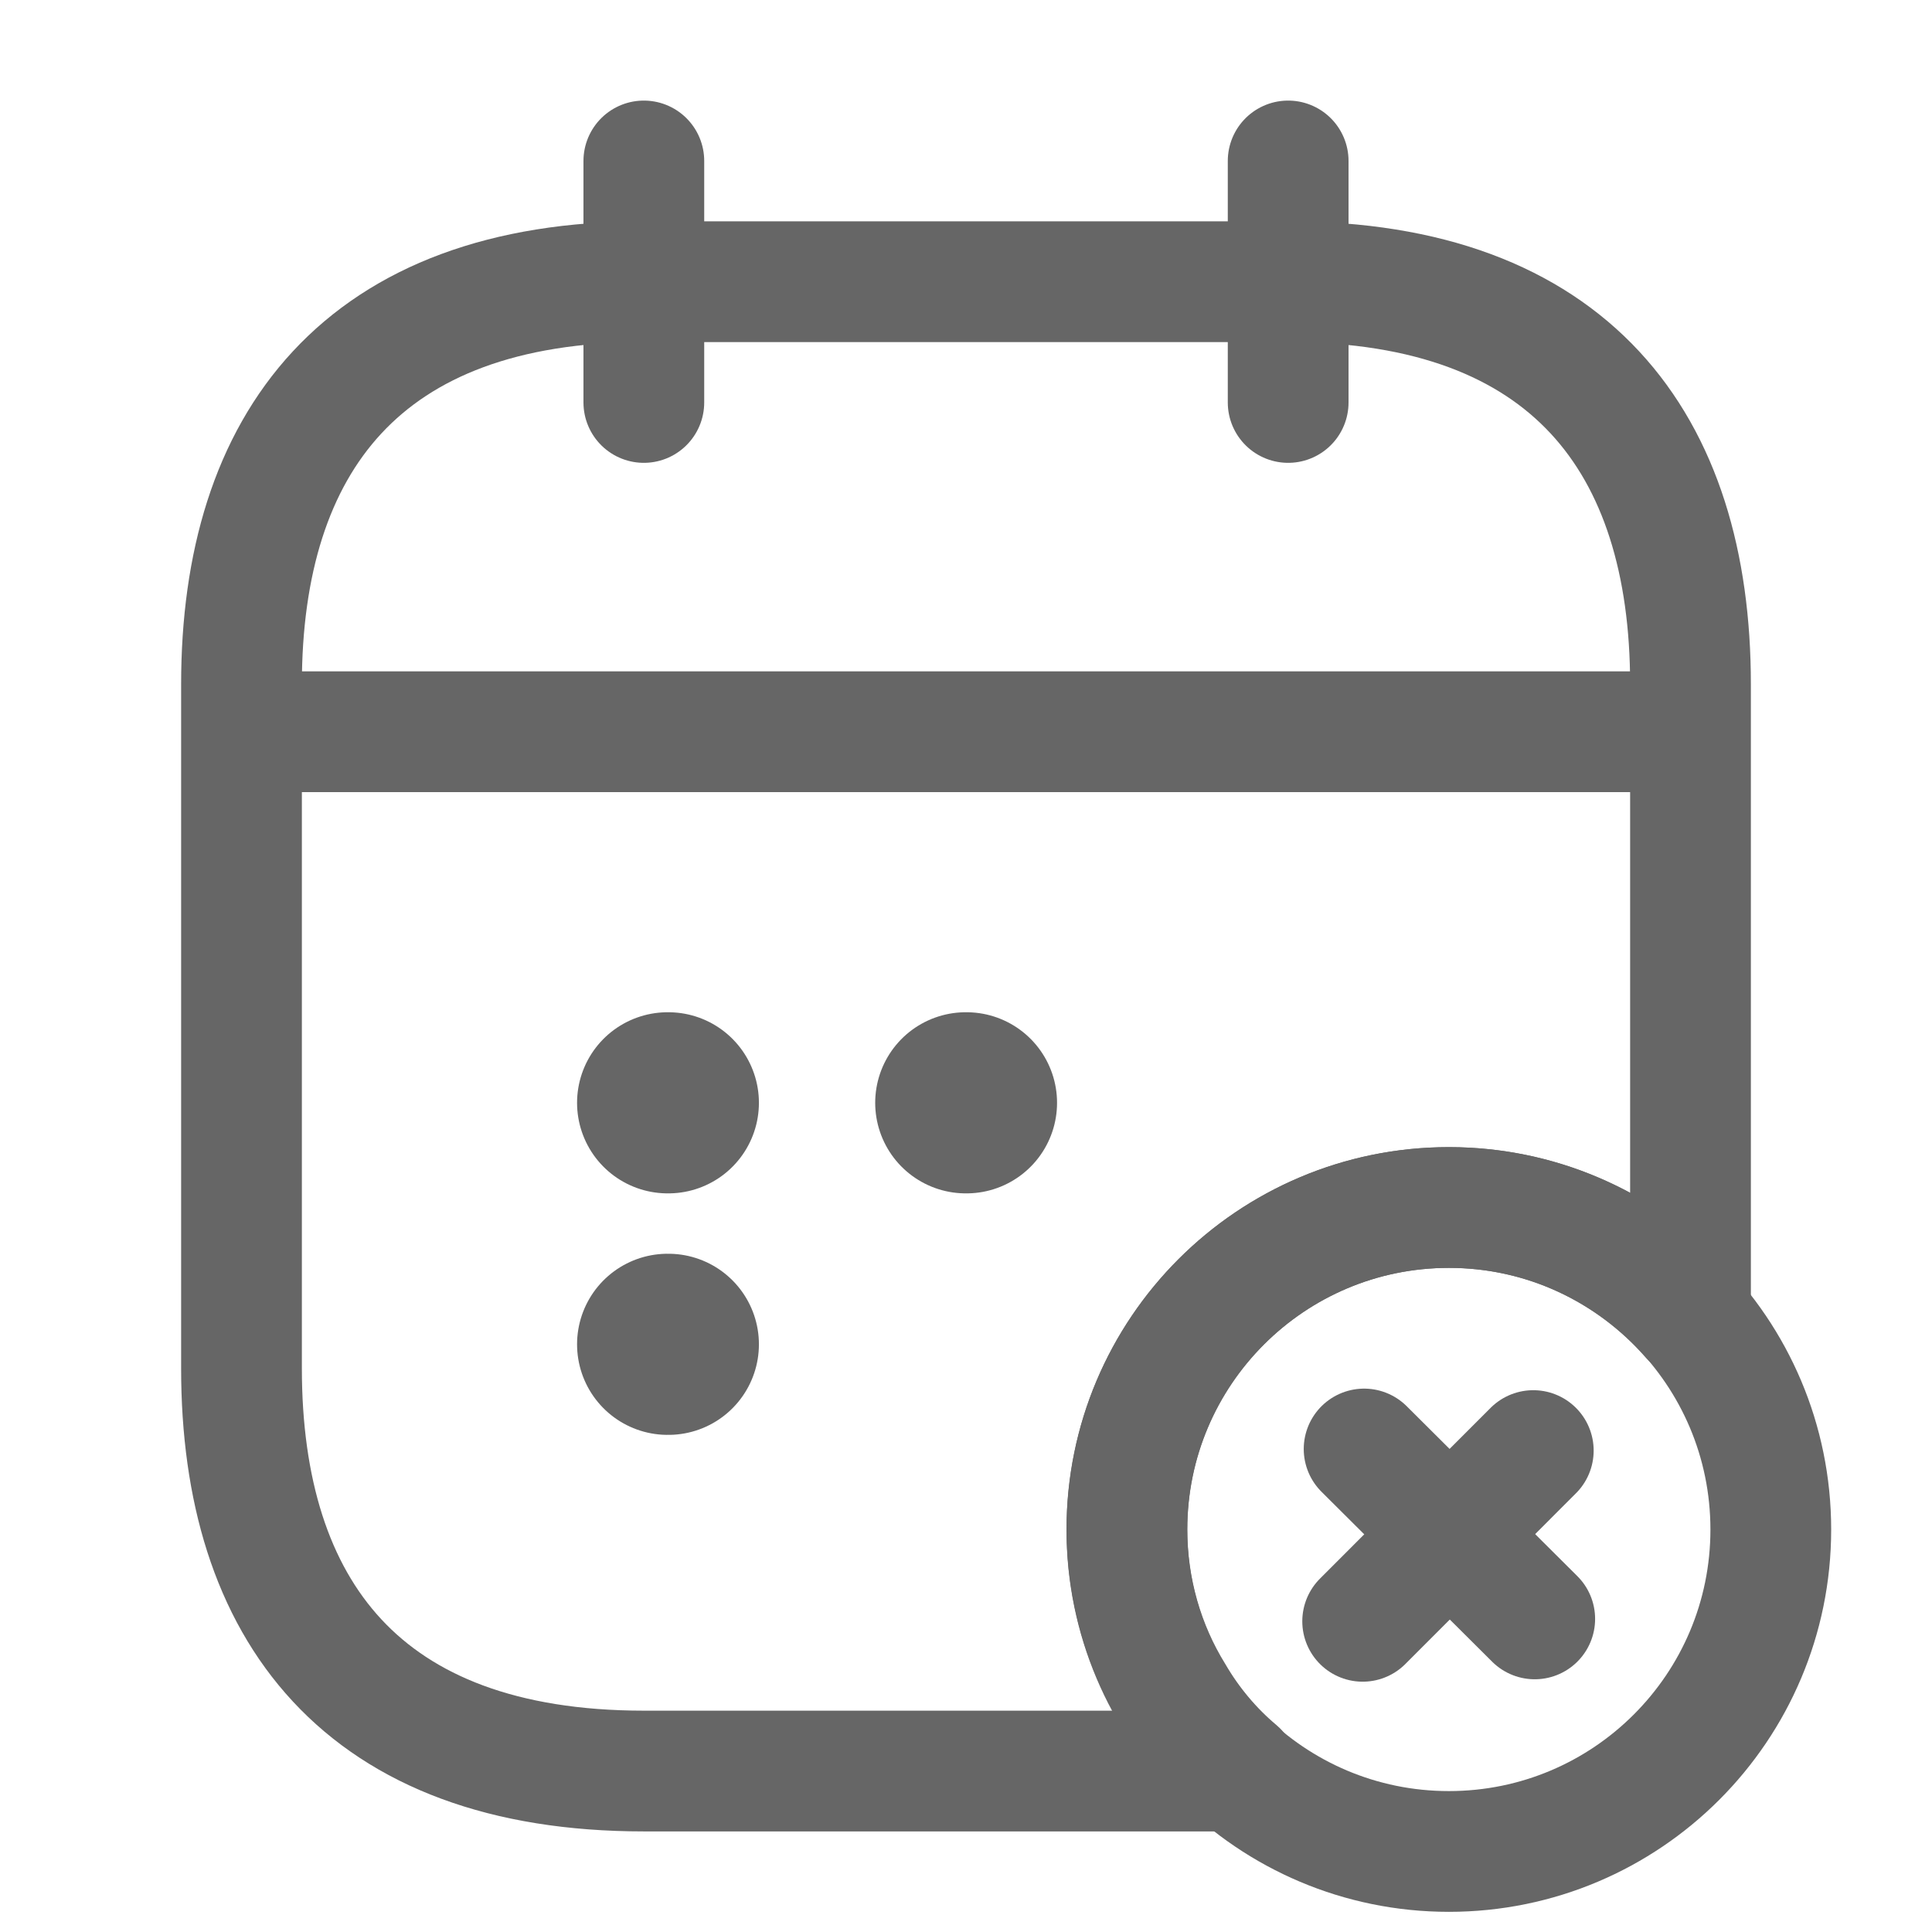 <svg width="100%" height="100%" viewBox="0 0 16 16" fill="none"
    xmlns="http://www.w3.org/2000/svg">
    <path d="M5.332 1.333V3.333" stroke="#666666" stroke-miterlimit="10"
        stroke-linecap="round" stroke-linejoin="round" />
    <path d="M10.668 1.333V3.333" stroke="#666666" stroke-miterlimit="10"
        stroke-linecap="round" stroke-linejoin="round" />
    <path d="M2.332 6.06H13.665" stroke="#666666" stroke-miterlimit="10"
        stroke-linecap="round" stroke-linejoin="round" />
    <path
        d="M11.999 15.333C13.472 15.333 14.665 14.139 14.665 12.667C14.665 11.194 13.472 10 11.999 10C10.526 10 9.332 11.194 9.332 12.667C9.332 14.139 10.526 15.333 11.999 15.333Z"
        stroke="#666666" stroke-miterlimit="10" stroke-linecap="round"
        stroke-linejoin="round" />
    <path d="M12.71 13.407L11.297 12" stroke="#666666"
        stroke-miterlimit="10" stroke-linecap="round" stroke-linejoin="round" />
    <path d="M12.698 12.013L11.285 13.427" stroke="#666666"
        stroke-miterlimit="10" stroke-linecap="round" stroke-linejoin="round" />
    <path
        d="M14 5.667V10.907C13.513 10.354 12.8 10 12 10C10.527 10 9.333 11.194 9.333 12.667C9.333 13.167 9.473 13.64 9.72 14.04C9.86 14.28 10.04 14.493 10.247 14.667H5.333C3 14.667 2 13.334 2 11.334V5.667C2 3.667 3 2.333 5.333 2.333H10.667C13 2.333 14 3.667 14 5.667Z"
        stroke="#666666" stroke-miterlimit="10" stroke-linecap="round"
        stroke-linejoin="round" />
    <path d="M7.998 9.133H8.004" stroke="#666666" stroke-width="1.5"
        stroke-linecap="round" stroke-linejoin="round" />
    <path d="M5.529 9.133H5.535" stroke="#666666" stroke-width="1.5"
        stroke-linecap="round" stroke-linejoin="round" />
    <path d="M5.529 11.133H5.535" stroke="#666666" stroke-width="1.5"
        stroke-linecap="round" stroke-linejoin="round" />
</svg>